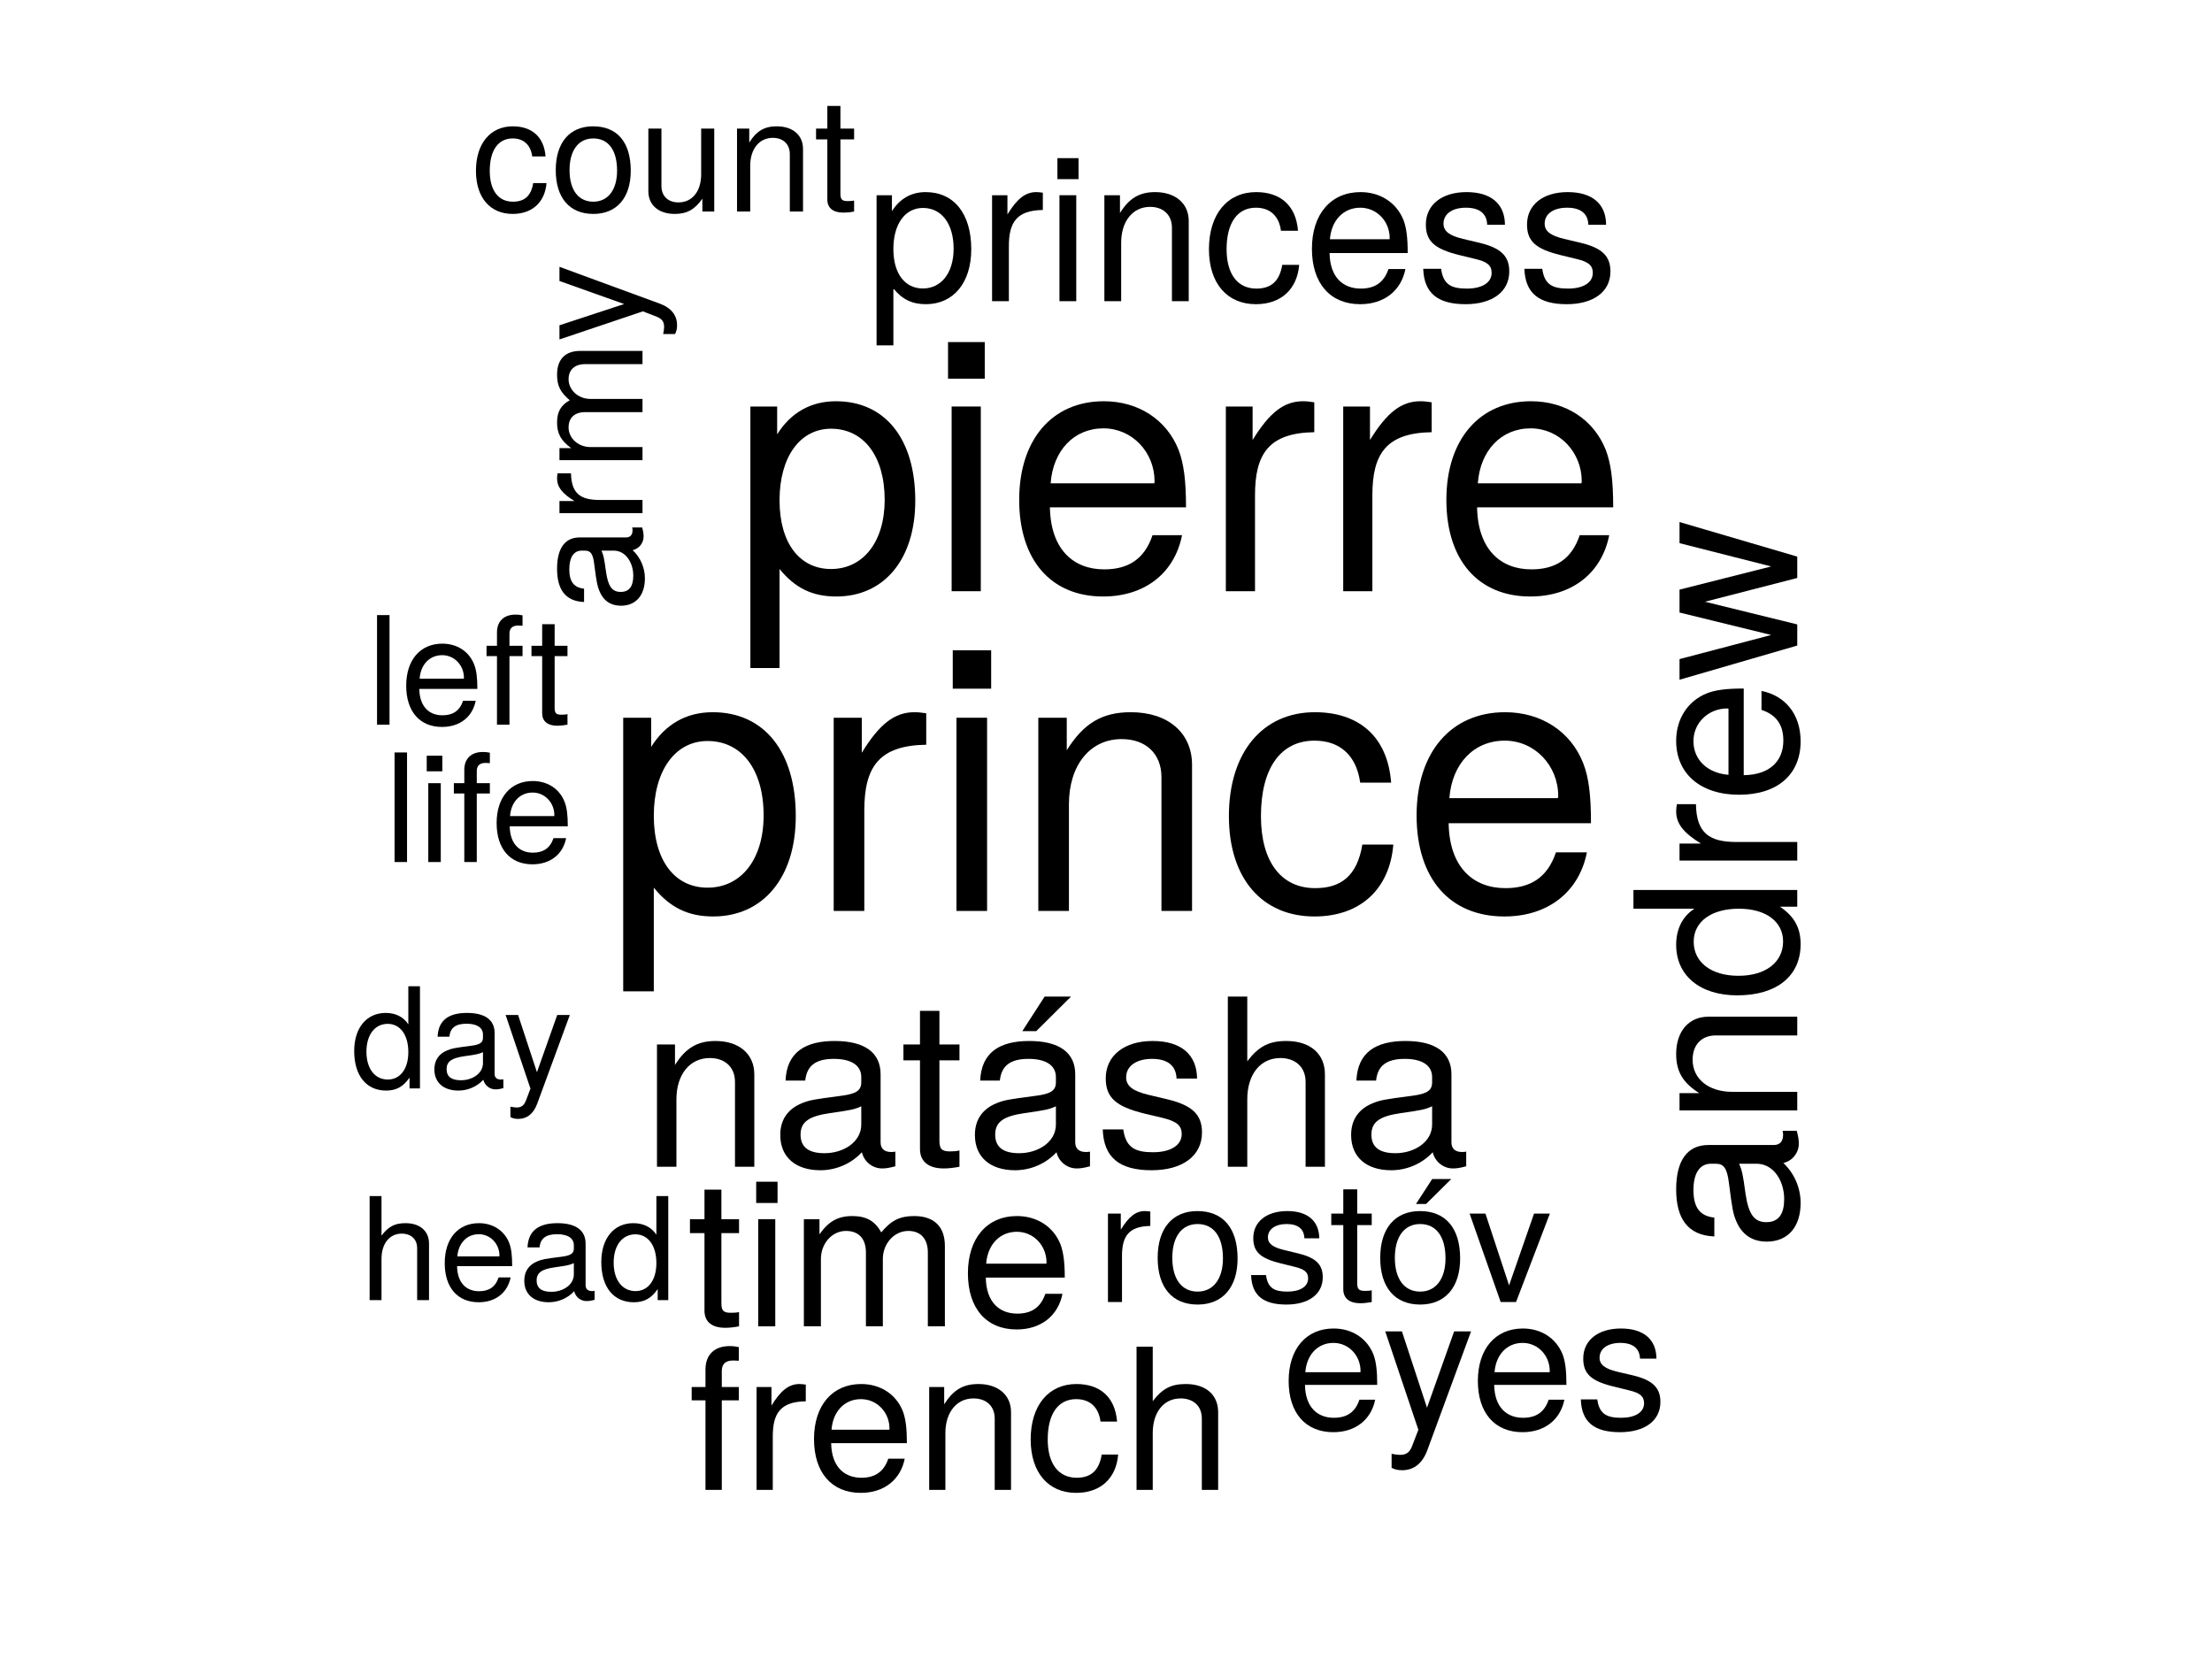 <?xml version="1.0" encoding="UTF-8"?>
<svg xmlns="http://www.w3.org/2000/svg" xmlns:xlink="http://www.w3.org/1999/xlink" width="288pt" height="216pt" viewBox="0 0 288 216" version="1.1">
<defs>
<g>
<symbol overflow="visible" id="glyph0-0">
<path style="stroke:none;" d=""/>
</symbol>
<symbol overflow="visible" id="glyph0-1">
<path style="stroke:none;" d="M 25.109 -12.344 C 25.109 -20.781 20.969 -25.875 14.297 -25.875 C 10.891 -25.875 8.156 -24.344 6.281 -21.359 L 6.281 -25.156 L 2.641 -25.156 L 2.641 10.469 L 6.625 10.469 L 6.625 -3.031 C 8.734 -0.438 11.094 0.719 14.359 0.719 C 20.828 0.719 25.109 -4.312 25.109 -12.344 Z M 20.922 -12.438 C 20.922 -6.719 18 -3.031 13.625 -3.031 C 9.406 -3.031 6.625 -6.484 6.625 -12.391 C 6.625 -18.281 9.406 -22.125 13.625 -22.125 C 18.047 -22.125 20.922 -18.438 20.922 -12.438 Z M 20.922 -12.438 "/>
</symbol>
<symbol overflow="visible" id="glyph0-2">
<path style="stroke:none;" d="M 15.406 -21.641 L 15.406 -25.734 C 14.734 -25.828 14.406 -25.875 13.875 -25.875 C 11.281 -25.875 9.312 -24.344 7.016 -20.594 L 7.016 -25.156 L 3.359 -25.156 L 3.359 0 L 7.344 0 L 7.344 -13.062 C 7.344 -18.719 9.219 -21.547 15.406 -21.641 Z M 15.406 -21.641 "/>
</symbol>
<symbol overflow="visible" id="glyph0-3">
<path style="stroke:none;" d="M 7.344 0 L 7.344 -25.156 L 3.359 -25.156 L 3.359 0 Z M 7.875 -28.938 L 7.875 -33.938 L 2.875 -33.938 L 2.875 -28.938 Z M 7.875 -28.938 "/>
</symbol>
<symbol overflow="visible" id="glyph0-4">
<path style="stroke:none;" d="M 23.375 0 L 23.375 -19.016 C 23.375 -23.188 20.25 -25.875 15.406 -25.875 C 11.656 -25.875 9.266 -24.438 7.062 -20.922 L 7.062 -25.156 L 3.359 -25.156 L 3.359 0 L 7.344 0 L 7.344 -13.875 C 7.344 -19.016 10.125 -22.375 14.203 -22.375 C 17.375 -22.375 19.391 -20.453 19.391 -17.422 L 19.391 0 Z M 23.375 0 "/>
</symbol>
<symbol overflow="visible" id="glyph0-5">
<path style="stroke:none;" d="M 22.891 -8.641 L 18.859 -8.641 C 18.188 -4.609 16.125 -2.969 12.719 -2.969 C 8.297 -2.969 5.656 -6.391 5.656 -12.344 C 5.656 -18.625 8.25 -22.172 12.625 -22.172 C 15.984 -22.172 18.094 -20.203 18.578 -16.703 L 22.609 -16.703 C 22.125 -22.844 18.281 -25.875 12.672 -25.875 C 5.906 -25.875 1.484 -20.688 1.484 -12.344 C 1.484 -4.219 5.812 0.719 12.625 0.719 C 18.625 0.719 22.422 -2.875 22.891 -8.641 Z M 22.891 -8.641 "/>
</symbol>
<symbol overflow="visible" id="glyph0-6">
<path style="stroke:none;" d="M 24.625 -11.422 C 24.625 -15.078 24.344 -17.375 23.609 -19.25 C 21.984 -23.375 18.141 -25.875 13.438 -25.875 C 6.438 -25.875 1.922 -20.688 1.922 -12.438 C 1.922 -4.172 6.281 0.719 13.344 0.719 C 19.109 0.719 23.094 -2.547 24.094 -7.625 L 20.062 -7.625 C 18.953 -4.312 16.703 -2.969 13.484 -2.969 C 9.312 -2.969 6.188 -5.656 6.094 -11.422 Z M 20.359 -14.969 C 20.359 -14.969 20.359 -14.781 20.297 -14.688 L 6.188 -14.688 C 6.531 -19.156 9.359 -22.172 13.391 -22.172 C 17.328 -22.172 20.359 -18.906 20.359 -14.969 Z M 20.359 -14.969 "/>
</symbol>
<symbol overflow="visible" id="glyph1-0">
<path style="stroke:none;" d=""/>
</symbol>
<symbol overflow="visible" id="glyph1-1">
<path style="stroke:none;" d="M 24 -11.797 C 24 -19.875 20.047 -24.734 13.672 -24.734 C 10.422 -24.734 7.797 -23.266 6.016 -20.422 L 6.016 -24.047 L 2.531 -24.047 L 2.531 10 L 6.328 10 L 6.328 -2.891 C 8.359 -0.406 10.594 0.688 13.719 0.688 C 19.922 0.688 24 -4.125 24 -11.797 Z M 20.016 -11.891 C 20.016 -6.422 17.203 -2.891 13.031 -2.891 C 9 -2.891 6.328 -6.188 6.328 -11.844 C 6.328 -17.484 9 -21.156 13.031 -21.156 C 17.25 -21.156 20.016 -17.625 20.016 -11.891 Z M 20.016 -11.891 "/>
</symbol>
<symbol overflow="visible" id="glyph1-2">
<path style="stroke:none;" d="M 7.016 0 L 7.016 -24.047 L 3.219 -24.047 L 3.219 0 Z M 7.531 -27.672 L 7.531 -32.438 L 2.75 -32.438 L 2.75 -27.672 Z M 7.531 -27.672 "/>
</symbol>
<symbol overflow="visible" id="glyph1-3">
<path style="stroke:none;" d="M 23.547 -10.922 C 23.547 -14.406 23.266 -16.609 22.578 -18.406 C 21.016 -22.344 17.344 -24.734 12.844 -24.734 C 6.156 -24.734 1.828 -19.781 1.828 -11.891 C 1.828 -4 6.016 0.688 12.75 0.688 C 18.266 0.688 22.078 -2.438 23.031 -7.297 L 19.188 -7.297 C 18.125 -4.125 15.969 -2.844 12.891 -2.844 C 8.906 -2.844 5.922 -5.422 5.828 -10.922 Z M 19.453 -14.312 C 19.453 -14.312 19.453 -14.141 19.406 -14.047 L 5.922 -14.047 C 6.234 -18.312 8.953 -21.203 12.797 -21.203 C 16.562 -21.203 19.453 -18.078 19.453 -14.312 Z M 19.453 -14.312 "/>
</symbol>
<symbol overflow="visible" id="glyph1-4">
<path style="stroke:none;" d="M 14.734 -20.703 L 14.734 -24.594 C 14.094 -24.688 13.766 -24.734 13.266 -24.734 C 10.781 -24.734 8.906 -23.266 6.703 -19.688 L 6.703 -24.047 L 3.219 -24.047 L 3.219 0 L 7.016 0 L 7.016 -12.484 C 7.016 -17.891 8.812 -20.609 14.734 -20.703 Z M 14.734 -20.703 "/>
</symbol>
<symbol overflow="visible" id="glyph2-0">
<path style="stroke:none;" d=""/>
</symbol>
<symbol overflow="visible" id="glyph2-1">
<path style="stroke:none;" d="M 14.797 0 L 14.797 -12.031 C 14.797 -14.672 12.828 -16.375 9.75 -16.375 C 7.391 -16.375 5.859 -15.469 4.469 -13.25 L 4.469 -15.922 L 2.125 -15.922 L 2.125 0 L 4.656 0 L 4.656 -8.781 C 4.656 -12.031 6.406 -14.156 9 -14.156 C 11 -14.156 12.281 -12.953 12.281 -11.031 L 12.281 0 Z M 14.797 0 "/>
</symbol>
<symbol overflow="visible" id="glyph2-2">
<path style="stroke:none;" d="M 16.266 -0.062 L 16.266 -1.969 C 15.984 -1.922 15.859 -1.922 15.719 -1.922 C 14.828 -1.922 14.344 -2.375 14.344 -3.156 L 14.344 -12.031 C 14.344 -14.859 12.281 -16.375 8.359 -16.375 C 4.5 -16.375 2.125 -14.891 1.969 -11.219 L 4.531 -11.219 C 4.734 -13.156 5.891 -14.047 8.266 -14.047 C 10.547 -14.047 11.828 -13.188 11.828 -11.672 L 11.828 -11 C 11.828 -9.938 11.188 -9.484 9.172 -9.234 C 5.594 -8.781 5.047 -8.656 4.078 -8.266 C 2.219 -7.5 1.281 -6.078 1.281 -4.141 C 1.281 -1.25 3.281 0.453 6.5 0.453 C 8.547 0.453 10.516 -0.391 11.906 -1.891 C 12.188 -0.672 13.281 0.219 14.531 0.219 C 15.047 0.219 15.438 0.156 16.266 -0.062 Z M 11.828 -5.5 C 11.828 -3.219 9.516 -1.766 7.047 -1.766 C 5.078 -1.766 3.922 -2.469 3.922 -4.188 C 3.922 -5.859 5.047 -6.594 7.75 -6.984 C 10.422 -7.359 10.969 -7.469 11.828 -7.875 Z M 11.828 -5.5 "/>
</symbol>
<symbol overflow="visible" id="glyph2-3">
<path style="stroke:none;" d="M 7.719 0 L 7.719 -2.125 C 7.391 -2.031 6.984 -2 6.5 -2 C 5.406 -2 5.109 -2.312 5.109 -3.438 L 5.109 -13.859 L 7.719 -13.859 L 7.719 -15.922 L 5.109 -15.922 L 5.109 -20.297 L 2.578 -20.297 L 2.578 -15.922 L 0.422 -15.922 L 0.422 -13.859 L 2.578 -13.859 L 2.578 -2.312 C 2.578 -0.703 3.672 0.219 5.656 0.219 C 6.266 0.219 6.875 0.156 7.719 0 Z M 7.719 0 "/>
</symbol>
<symbol overflow="visible" id="glyph2-4">
<path style="stroke:none;" d="M 16.266 -0.062 L 16.266 -1.969 C 15.984 -1.922 15.859 -1.922 15.719 -1.922 C 14.828 -1.922 14.344 -2.375 14.344 -3.156 L 14.344 -12.031 C 14.344 -14.859 12.281 -16.375 8.359 -16.375 C 4.5 -16.375 2.125 -14.891 1.969 -11.219 L 4.531 -11.219 C 4.734 -13.156 5.891 -14.047 8.266 -14.047 C 10.547 -14.047 11.828 -13.188 11.828 -11.672 L 11.828 -11 C 11.828 -9.938 11.188 -9.484 9.172 -9.234 C 5.594 -8.781 5.047 -8.656 4.078 -8.266 C 2.219 -7.5 1.281 -6.078 1.281 -4.141 C 1.281 -1.25 3.281 0.453 6.5 0.453 C 8.547 0.453 10.516 -0.391 11.906 -1.891 C 12.188 -0.672 13.281 0.219 14.531 0.219 C 15.047 0.219 15.438 0.156 16.266 -0.062 Z M 11.828 -5.5 C 11.828 -3.219 9.516 -1.766 7.047 -1.766 C 5.078 -1.766 3.922 -2.469 3.922 -4.188 C 3.922 -5.859 5.047 -6.594 7.75 -6.984 C 10.422 -7.359 10.969 -7.469 11.828 -7.875 Z M 13.797 -22.156 L 10.359 -22.156 L 7.453 -17.656 L 9.266 -17.656 Z M 13.797 -22.156 "/>
</symbol>
<symbol overflow="visible" id="glyph2-5">
<path style="stroke:none;" d="M 13.953 -4.469 C 13.953 -6.844 12.609 -8.016 9.453 -8.781 L 7.016 -9.359 C 4.953 -9.844 4.078 -10.516 4.078 -11.641 C 4.078 -13.094 5.375 -14.047 7.453 -14.047 C 9.484 -14.047 10.578 -13.156 10.641 -11.484 L 13.312 -11.484 C 13.281 -14.625 11.219 -16.375 7.531 -16.375 C 3.828 -16.375 1.422 -14.469 1.422 -11.516 C 1.422 -9.031 2.703 -7.844 6.469 -6.922 L 8.844 -6.359 C 10.609 -5.922 11.312 -5.406 11.312 -4.25 C 11.312 -2.766 9.812 -1.891 7.594 -1.891 C 5.312 -1.891 4.047 -2.438 3.703 -4.859 L 1.031 -4.859 C 1.156 -1.188 3.219 0.453 7.391 0.453 C 11.391 0.453 13.953 -1.391 13.953 -4.469 Z M 13.953 -4.469 "/>
</symbol>
<symbol overflow="visible" id="glyph2-6">
<path style="stroke:none;" d="M 14.766 0 L 14.766 -12.031 C 14.766 -14.703 12.859 -16.375 9.75 -16.375 C 7.5 -16.375 6.141 -15.688 4.656 -13.734 L 4.656 -22.156 L 2.125 -22.156 L 2.125 0 L 4.656 0 L 4.656 -8.781 C 4.656 -12.031 6.359 -14.156 8.969 -14.156 C 10.766 -14.156 12.25 -13.125 12.25 -11.031 L 12.25 0 Z M 14.766 0 "/>
</symbol>
<symbol overflow="visible" id="glyph3-0">
<path style="stroke:none;" d=""/>
</symbol>
<symbol overflow="visible" id="glyph3-1">
<path style="stroke:none;" d="M -0.062 -15.656 L -1.906 -15.656 C -1.844 -15.391 -1.844 -15.266 -1.844 -15.125 C -1.844 -14.281 -2.281 -13.812 -3.047 -13.812 L -11.578 -13.812 C -14.297 -13.812 -15.766 -11.812 -15.766 -8.047 C -15.766 -4.328 -14.328 -2.047 -10.797 -1.906 L -10.797 -4.359 C -12.672 -4.562 -13.516 -5.672 -13.516 -7.953 C -13.516 -10.156 -12.688 -11.375 -11.234 -11.375 L -10.594 -11.375 C -9.562 -11.375 -9.125 -10.766 -8.891 -8.828 C -8.453 -5.375 -8.344 -4.859 -7.953 -3.922 C -7.219 -2.141 -5.844 -1.234 -3.984 -1.234 C -1.203 -1.234 0.438 -3.156 0.438 -6.266 C 0.438 -8.219 -0.375 -10.125 -1.812 -11.469 C -0.641 -11.734 0.203 -12.781 0.203 -13.984 C 0.203 -14.484 0.141 -14.859 -0.062 -15.656 Z M -5.297 -11.375 C -3.094 -11.375 -1.703 -9.156 -1.703 -6.781 C -1.703 -4.891 -2.375 -3.766 -4.031 -3.766 C -5.641 -3.766 -6.344 -4.859 -6.734 -7.453 C -7.078 -10.031 -7.203 -10.562 -7.578 -11.375 Z M -5.297 -11.375 "/>
</symbol>
<symbol overflow="visible" id="glyph3-2">
<path style="stroke:none;" d="M 0 -14.25 L -11.578 -14.25 C -14.125 -14.25 -15.766 -12.344 -15.766 -9.391 C -15.766 -7.109 -14.891 -5.641 -12.75 -4.297 L -15.328 -4.297 L -15.328 -2.047 L 0 -2.047 L 0 -4.469 L -8.453 -4.469 C -11.578 -4.469 -13.625 -6.172 -13.625 -8.656 C -13.625 -10.594 -12.453 -11.812 -10.625 -11.812 L 0 -11.812 Z M 0 -14.25 "/>
</symbol>
<symbol overflow="visible" id="glyph3-3">
<path style="stroke:none;" d="M 0 -14.484 L -21.328 -14.484 L -21.328 -12.047 L -13.391 -12.047 C -14.953 -11.031 -15.766 -9.391 -15.766 -7.344 C -15.766 -3.359 -12.688 -0.766 -7.812 -0.766 C -2.625 -0.766 0.438 -3.312 0.438 -7.422 C 0.438 -9.531 -0.344 -11 -2.25 -12.312 L 0 -12.312 Z M -7.609 -12.047 C -4.062 -12.047 -1.844 -10.359 -1.844 -7.781 C -1.844 -5.094 -4.094 -3.312 -7.656 -3.312 C -11.234 -3.312 -13.484 -5.094 -13.484 -7.75 C -13.484 -10.391 -11.141 -12.047 -7.609 -12.047 Z M -7.609 -12.047 "/>
</symbol>
<symbol overflow="visible" id="glyph3-4">
<path style="stroke:none;" d="M -13.188 -9.391 L -15.672 -9.391 C -15.734 -8.984 -15.766 -8.781 -15.766 -8.453 C -15.766 -6.875 -14.828 -5.672 -12.547 -4.266 L -15.328 -4.266 L -15.328 -2.047 L 0 -2.047 L 0 -4.469 L -7.953 -4.469 C -11.406 -4.469 -13.141 -5.609 -13.188 -9.391 Z M -13.188 -9.391 "/>
</symbol>
<symbol overflow="visible" id="glyph3-5">
<path style="stroke:none;" d="M -6.969 -15 C -9.188 -15 -10.594 -14.828 -11.734 -14.391 C -14.25 -13.391 -15.766 -11.062 -15.766 -8.188 C -15.766 -3.922 -12.609 -1.172 -7.578 -1.172 C -2.547 -1.172 0.438 -3.828 0.438 -8.125 C 0.438 -11.641 -1.547 -14.062 -4.656 -14.688 L -4.656 -12.219 C -2.625 -11.547 -1.812 -10.172 -1.812 -8.219 C -1.812 -5.672 -3.453 -3.766 -6.969 -3.719 Z M -9.125 -12.406 C -9.125 -12.406 -9.016 -12.406 -8.953 -12.375 L -8.953 -3.766 C -11.672 -3.984 -13.516 -5.703 -13.516 -8.156 C -13.516 -10.562 -11.531 -12.406 -9.125 -12.406 Z M -9.125 -12.406 "/>
</symbol>
<symbol overflow="visible" id="glyph3-6">
<path style="stroke:none;" d="M -15.328 -20.703 L -15.328 -17.953 L -3.391 -14.922 L -15.328 -11.906 L -15.328 -8.922 L -3.391 -6 L -15.328 -2.859 L -15.328 -0.172 L 0 -4.625 L 0 -7.375 L -12.016 -10.328 L 0 -13.422 L 0 -16.203 Z M -15.328 -20.703 "/>
</symbol>
<symbol overflow="visible" id="glyph4-0">
<path style="stroke:none;" d=""/>
</symbol>
<symbol overflow="visible" id="glyph4-1">
<path style="stroke:none;" d="M 6.766 0 L 6.766 -1.859 C 6.469 -1.781 6.125 -1.766 5.703 -1.766 C 4.734 -1.766 4.469 -2.031 4.469 -3.016 L 4.469 -12.141 L 6.766 -12.141 L 6.766 -13.953 L 4.469 -13.953 L 4.469 -17.797 L 2.266 -17.797 L 2.266 -13.953 L 0.375 -13.953 L 0.375 -12.141 L 2.266 -12.141 L 2.266 -2.031 C 2.266 -0.609 3.219 0.188 4.953 0.188 C 5.484 0.188 6.016 0.141 6.766 0 Z M 6.766 0 "/>
</symbol>
<symbol overflow="visible" id="glyph4-2">
<path style="stroke:none;" d="M 4.078 0 L 4.078 -13.953 L 1.859 -13.953 L 1.859 0 Z M 4.375 -16.062 L 4.375 -18.828 L 1.594 -18.828 L 1.594 -16.062 Z M 4.375 -16.062 "/>
</symbol>
<symbol overflow="visible" id="glyph4-3">
<path style="stroke:none;" d="M 20.25 0 L 20.25 -10.469 C 20.25 -12.969 18.859 -14.359 16.25 -14.359 C 14.391 -14.359 13.266 -13.797 11.969 -12.234 C 11.141 -13.719 10.016 -14.359 8.203 -14.359 C 6.344 -14.359 5.109 -13.672 3.922 -11.984 L 3.922 -13.953 L 1.891 -13.953 L 1.891 0 L 4.109 0 L 4.109 -8.766 C 4.109 -10.797 5.562 -12.422 7.375 -12.422 C 9.031 -12.422 9.969 -11.406 9.969 -9.625 L 9.969 0 L 12.172 0 L 12.172 -8.766 C 12.172 -10.797 13.672 -12.422 15.484 -12.422 C 17.109 -12.422 18.031 -11.375 18.031 -9.625 L 18.031 0 Z M 20.25 0 "/>
</symbol>
<symbol overflow="visible" id="glyph4-4">
<path style="stroke:none;" d="M 13.672 -6.344 C 13.672 -8.359 13.5 -9.641 13.109 -10.688 C 12.203 -12.969 10.062 -14.359 7.453 -14.359 C 3.562 -14.359 1.062 -11.484 1.062 -6.906 C 1.062 -2.312 3.484 0.406 7.406 0.406 C 10.609 0.406 12.812 -1.406 13.375 -4.234 L 11.141 -4.234 C 10.516 -2.391 9.266 -1.656 7.484 -1.656 C 5.172 -1.656 3.438 -3.141 3.391 -6.344 Z M 11.297 -8.312 C 11.297 -8.312 11.297 -8.203 11.266 -8.156 L 3.438 -8.156 C 3.625 -10.625 5.188 -12.312 7.438 -12.312 C 9.625 -12.312 11.297 -10.5 11.297 -8.312 Z M 11.297 -8.312 "/>
</symbol>
<symbol overflow="visible" id="glyph5-0">
<path style="stroke:none;" d=""/>
</symbol>
<symbol overflow="visible" id="glyph5-1">
<path style="stroke:none;" d="M 13.781 -6.766 C 13.781 -11.406 11.516 -14.203 7.844 -14.203 C 5.984 -14.203 4.484 -13.359 3.453 -11.719 L 3.453 -13.797 L 1.453 -13.797 L 1.453 5.75 L 3.641 5.75 L 3.641 -1.656 C 4.797 -0.234 6.078 0.391 7.875 0.391 C 11.438 0.391 13.781 -2.375 13.781 -6.766 Z M 11.484 -6.828 C 11.484 -3.688 9.875 -1.656 7.484 -1.656 C 5.156 -1.656 3.641 -3.562 3.641 -6.797 C 3.641 -10.031 5.156 -12.141 7.484 -12.141 C 9.906 -12.141 11.484 -10.109 11.484 -6.828 Z M 11.484 -6.828 "/>
</symbol>
<symbol overflow="visible" id="glyph5-2">
<path style="stroke:none;" d="M 8.453 -11.875 L 8.453 -14.125 C 8.094 -14.172 7.906 -14.203 7.609 -14.203 C 6.188 -14.203 5.109 -13.359 3.844 -11.297 L 3.844 -13.797 L 1.844 -13.797 L 1.844 0 L 4.031 0 L 4.031 -7.172 C 4.031 -10.281 5.062 -11.828 8.453 -11.875 Z M 8.453 -11.875 "/>
</symbol>
<symbol overflow="visible" id="glyph5-3">
<path style="stroke:none;" d="M 4.031 0 L 4.031 -13.797 L 1.844 -13.797 L 1.844 0 Z M 4.328 -15.891 L 4.328 -18.625 L 1.578 -18.625 L 1.578 -15.891 Z M 4.328 -15.891 "/>
</symbol>
<symbol overflow="visible" id="glyph5-4">
<path style="stroke:none;" d="M 12.828 0 L 12.828 -10.438 C 12.828 -12.719 11.109 -14.203 8.453 -14.203 C 6.406 -14.203 5.078 -13.406 3.875 -11.484 L 3.875 -13.797 L 1.844 -13.797 L 1.844 0 L 4.031 0 L 4.031 -7.609 C 4.031 -10.438 5.562 -12.281 7.797 -12.281 C 9.531 -12.281 10.641 -11.219 10.641 -9.562 L 10.641 0 Z M 12.828 0 "/>
</symbol>
<symbol overflow="visible" id="glyph5-5">
<path style="stroke:none;" d="M 12.562 -4.734 L 10.359 -4.734 C 9.984 -2.531 8.844 -1.641 6.984 -1.641 C 4.562 -1.641 3.109 -3.5 3.109 -6.766 C 3.109 -10.219 4.531 -12.172 6.922 -12.172 C 8.766 -12.172 9.938 -11.094 10.188 -9.172 L 12.406 -9.172 C 12.141 -12.547 10.031 -14.203 6.953 -14.203 C 3.234 -14.203 0.812 -11.359 0.812 -6.766 C 0.812 -2.312 3.188 0.391 6.922 0.391 C 10.219 0.391 12.297 -1.578 12.562 -4.734 Z M 12.562 -4.734 "/>
</symbol>
<symbol overflow="visible" id="glyph5-6">
<path style="stroke:none;" d="M 13.516 -6.266 C 13.516 -8.266 13.359 -9.531 12.969 -10.562 C 12.062 -12.828 9.953 -14.203 7.375 -14.203 C 3.531 -14.203 1.047 -11.359 1.047 -6.828 C 1.047 -2.297 3.453 0.391 7.328 0.391 C 10.484 0.391 12.672 -1.391 13.219 -4.188 L 11.016 -4.188 C 10.406 -2.375 9.172 -1.641 7.406 -1.641 C 5.109 -1.641 3.391 -3.109 3.344 -6.266 Z M 11.172 -8.219 C 11.172 -8.219 11.172 -8.109 11.141 -8.062 L 3.391 -8.062 C 3.578 -10.516 5.141 -12.172 7.344 -12.172 C 9.516 -12.172 11.172 -10.375 11.172 -8.219 Z M 11.172 -8.219 "/>
</symbol>
<symbol overflow="visible" id="glyph5-7">
<path style="stroke:none;" d="M 12.094 -3.875 C 12.094 -5.922 10.938 -6.953 8.188 -7.609 L 6.078 -8.109 C 4.297 -8.531 3.531 -9.109 3.531 -10.094 C 3.531 -11.359 4.656 -12.172 6.453 -12.172 C 8.219 -12.172 9.172 -11.406 9.219 -9.953 L 11.531 -9.953 C 11.516 -12.672 9.719 -14.203 6.531 -14.203 C 3.312 -14.203 1.234 -12.547 1.234 -9.984 C 1.234 -7.828 2.344 -6.797 5.609 -6 L 7.672 -5.5 C 9.188 -5.141 9.797 -4.688 9.797 -3.688 C 9.797 -2.391 8.516 -1.641 6.594 -1.641 C 4.609 -1.641 3.5 -2.109 3.219 -4.219 L 0.891 -4.219 C 1 -1.031 2.797 0.391 6.406 0.391 C 9.875 0.391 12.094 -1.219 12.094 -3.875 Z M 12.094 -3.875 "/>
</symbol>
<symbol overflow="visible" id="glyph6-0">
<path style="stroke:none;" d=""/>
</symbol>
<symbol overflow="visible" id="glyph6-1">
<path style="stroke:none;" d="M 6.594 -11.656 L 6.594 -13.391 L 4.375 -13.391 L 4.375 -15.484 C 4.375 -16.391 4.875 -16.844 5.859 -16.844 C 6.031 -16.844 6.109 -16.844 6.594 -16.812 L 6.594 -18.578 C 6.109 -18.688 5.828 -18.719 5.391 -18.719 C 3.422 -18.719 2.25 -17.594 2.25 -15.672 L 2.25 -13.391 L 0.453 -13.391 L 0.453 -11.656 L 2.25 -11.656 L 2.25 0 L 4.375 0 L 4.375 -11.656 Z M 6.594 -11.656 "/>
</symbol>
<symbol overflow="visible" id="glyph6-2">
<path style="stroke:none;" d="M 8.203 -11.531 L 8.203 -13.703 C 7.844 -13.75 7.672 -13.781 7.391 -13.781 C 6 -13.781 4.953 -12.953 3.734 -10.969 L 3.734 -13.391 L 1.797 -13.391 L 1.797 0 L 3.906 0 L 3.906 -6.953 C 3.906 -9.969 4.906 -11.484 8.203 -11.531 Z M 8.203 -11.531 "/>
</symbol>
<symbol overflow="visible" id="glyph6-3">
<path style="stroke:none;" d="M 13.109 -6.078 C 13.109 -8.031 12.953 -9.25 12.578 -10.25 C 11.703 -12.453 9.656 -13.781 7.156 -13.781 C 3.422 -13.781 1.016 -11.016 1.016 -6.625 C 1.016 -2.219 3.344 0.391 7.109 0.391 C 10.172 0.391 12.297 -1.359 12.828 -4.062 L 10.688 -4.062 C 10.094 -2.297 8.891 -1.578 7.188 -1.578 C 4.953 -1.578 3.297 -3.016 3.25 -6.078 Z M 10.844 -7.969 C 10.844 -7.969 10.844 -7.875 10.812 -7.828 L 3.297 -7.828 C 3.469 -10.203 4.984 -11.812 7.125 -11.812 C 9.234 -11.812 10.844 -10.078 10.844 -7.969 Z M 10.844 -7.969 "/>
</symbol>
<symbol overflow="visible" id="glyph6-4">
<path style="stroke:none;" d="M 12.453 0 L 12.453 -10.125 C 12.453 -12.344 10.781 -13.781 8.203 -13.781 C 6.219 -13.781 4.938 -13.016 3.75 -11.141 L 3.75 -13.391 L 1.797 -13.391 L 1.797 0 L 3.906 0 L 3.906 -7.391 C 3.906 -10.125 5.391 -11.906 7.562 -11.906 C 9.25 -11.906 10.328 -10.891 10.328 -9.281 L 10.328 0 Z M 12.453 0 "/>
</symbol>
<symbol overflow="visible" id="glyph6-5">
<path style="stroke:none;" d="M 12.188 -4.594 L 10.047 -4.594 C 9.688 -2.453 8.594 -1.578 6.781 -1.578 C 4.422 -1.578 3.016 -3.406 3.016 -6.562 C 3.016 -9.922 4.391 -11.812 6.719 -11.812 C 8.516 -11.812 9.641 -10.766 9.891 -8.891 L 12.047 -8.891 C 11.781 -12.172 9.734 -13.781 6.75 -13.781 C 3.141 -13.781 0.797 -11.016 0.797 -6.562 C 0.797 -2.25 3.094 0.391 6.719 0.391 C 9.922 0.391 11.938 -1.531 12.188 -4.594 Z M 12.188 -4.594 "/>
</symbol>
<symbol overflow="visible" id="glyph6-6">
<path style="stroke:none;" d="M 12.422 0 L 12.422 -10.125 C 12.422 -12.375 10.812 -13.781 8.203 -13.781 C 6.312 -13.781 5.156 -13.188 3.906 -11.547 L 3.906 -18.641 L 1.797 -18.641 L 1.797 0 L 3.906 0 L 3.906 -7.391 C 3.906 -10.125 5.344 -11.906 7.547 -11.906 C 9.047 -11.906 10.297 -11.047 10.297 -9.281 L 10.297 0 Z M 12.422 0 "/>
</symbol>
<symbol overflow="visible" id="glyph7-0">
<path style="stroke:none;" d=""/>
</symbol>
<symbol overflow="visible" id="glyph7-1">
<path style="stroke:none;" d="M 12.5 -5.797 C 12.5 -7.656 12.359 -8.828 12 -9.781 C 11.156 -11.875 9.219 -13.141 6.828 -13.141 C 3.266 -13.141 0.969 -10.5 0.969 -6.312 C 0.969 -2.125 3.188 0.359 6.781 0.359 C 9.703 0.359 11.719 -1.297 12.234 -3.875 L 10.188 -3.875 C 9.625 -2.188 8.484 -1.516 6.844 -1.516 C 4.734 -1.516 3.141 -2.875 3.094 -5.797 Z M 10.328 -7.609 C 10.328 -7.609 10.328 -7.5 10.312 -7.453 L 3.141 -7.453 C 3.312 -9.719 4.75 -11.266 6.797 -11.266 C 8.797 -11.266 10.328 -9.609 10.328 -7.609 Z M 10.328 -7.609 "/>
</symbol>
<symbol overflow="visible" id="glyph7-2">
<path style="stroke:none;" d="M 11.656 -12.766 L 9.453 -12.766 L 5.922 -2.828 L 2.656 -12.766 L 0.484 -12.766 L 4.797 0.047 L 4.016 2.078 C 3.688 2.969 3.266 3.312 2.391 3.312 C 2.094 3.312 1.75 3.266 1.312 3.172 L 1.312 5 C 1.734 5.219 2.141 5.312 2.688 5.312 C 4.125 5.312 5.297 4.516 5.969 2.688 Z M 11.656 -12.766 "/>
</symbol>
<symbol overflow="visible" id="glyph7-3">
<path style="stroke:none;" d="M 11.188 -3.578 C 11.188 -5.484 10.109 -6.438 7.578 -7.047 L 5.625 -7.5 C 3.969 -7.891 3.266 -8.438 3.266 -9.328 C 3.266 -10.5 4.312 -11.266 5.969 -11.266 C 7.609 -11.266 8.484 -10.547 8.531 -9.219 L 10.672 -9.219 C 10.656 -11.719 9 -13.141 6.047 -13.141 C 3.078 -13.141 1.141 -11.609 1.141 -9.234 C 1.141 -7.234 2.172 -6.281 5.188 -5.562 L 7.094 -5.094 C 8.5 -4.75 9.062 -4.344 9.062 -3.406 C 9.062 -2.219 7.875 -1.516 6.094 -1.516 C 4.266 -1.516 3.234 -1.953 2.969 -3.906 L 0.828 -3.906 C 0.922 -0.953 2.578 0.359 5.922 0.359 C 9.141 0.359 11.188 -1.125 11.188 -3.578 Z M 11.188 -3.578 "/>
</symbol>
<symbol overflow="visible" id="glyph8-0">
<path style="stroke:none;" d=""/>
</symbol>
<symbol overflow="visible" id="glyph8-1">
<path style="stroke:none;" d="M 7.047 -9.906 L 7.047 -11.781 C 6.75 -11.812 6.594 -11.844 6.344 -11.844 C 5.156 -11.844 4.266 -11.141 3.203 -9.422 L 3.203 -11.516 L 1.531 -11.516 L 1.531 0 L 3.359 0 L 3.359 -5.969 C 3.359 -8.562 4.219 -9.859 7.047 -9.906 Z M 7.047 -9.906 "/>
</symbol>
<symbol overflow="visible" id="glyph8-2">
<path style="stroke:none;" d="M 11.203 -5.672 C 11.203 -9.641 9.297 -11.844 5.969 -11.844 C 2.75 -11.844 0.797 -9.625 0.797 -5.75 C 0.797 -1.891 2.719 0.328 6 0.328 C 9.234 0.328 11.203 -1.891 11.203 -5.672 Z M 9.297 -5.688 C 9.297 -2.984 8.016 -1.359 6 -1.359 C 3.953 -1.359 2.703 -2.969 2.703 -5.75 C 2.703 -8.531 3.953 -10.156 6 -10.156 C 8.062 -10.156 9.297 -8.547 9.297 -5.688 Z M 9.297 -5.688 "/>
</symbol>
<symbol overflow="visible" id="glyph8-3">
<path style="stroke:none;" d="M 10.078 -3.234 C 10.078 -4.938 9.109 -5.797 6.828 -6.344 L 5.078 -6.766 C 3.578 -7.125 2.938 -7.594 2.938 -8.422 C 2.938 -9.469 3.891 -10.156 5.375 -10.156 C 6.859 -10.156 7.641 -9.516 7.688 -8.297 L 9.625 -8.297 C 9.594 -10.562 8.109 -11.844 5.453 -11.844 C 2.766 -11.844 1.031 -10.453 1.031 -8.328 C 1.031 -6.531 1.953 -5.672 4.672 -5.016 L 6.391 -4.594 C 7.672 -4.281 8.172 -3.906 8.172 -3.078 C 8.172 -2 7.094 -1.359 5.5 -1.359 C 3.844 -1.359 2.922 -1.75 2.688 -3.516 L 0.75 -3.516 C 0.828 -0.859 2.328 0.328 5.344 0.328 C 8.234 0.328 10.078 -1.016 10.078 -3.234 Z M 10.078 -3.234 "/>
</symbol>
<symbol overflow="visible" id="glyph8-4">
<path style="stroke:none;" d="M 5.578 0 L 5.578 -1.531 C 5.344 -1.469 5.047 -1.453 4.703 -1.453 C 3.906 -1.453 3.688 -1.672 3.688 -2.484 L 3.688 -10.016 L 5.578 -10.016 L 5.578 -11.516 L 3.688 -11.516 L 3.688 -14.672 L 1.875 -14.672 L 1.875 -11.516 L 0.312 -11.516 L 0.312 -10.016 L 1.875 -10.016 L 1.875 -1.672 C 1.875 -0.5 2.656 0.156 4.094 0.156 C 4.531 0.156 4.969 0.109 5.578 0 Z M 5.578 0 "/>
</symbol>
<symbol overflow="visible" id="glyph8-5">
<path style="stroke:none;" d="M 11.203 -5.672 C 11.203 -9.641 9.297 -11.844 5.969 -11.844 C 2.75 -11.844 0.797 -9.625 0.797 -5.75 C 0.797 -1.891 2.719 0.328 6 0.328 C 9.234 0.328 11.203 -1.891 11.203 -5.672 Z M 9.297 -5.688 C 9.297 -2.984 8.016 -1.359 6 -1.359 C 3.953 -1.359 2.703 -2.969 2.703 -5.75 C 2.703 -8.531 3.953 -10.156 6 -10.156 C 8.062 -10.156 9.297 -8.547 9.297 -5.688 Z M 10.047 -16.016 L 7.562 -16.016 L 5.453 -12.766 L 6.766 -12.766 Z M 10.047 -16.016 "/>
</symbol>
<symbol overflow="visible" id="glyph8-6">
<path style="stroke:none;" d="M 10.672 -11.516 L 8.609 -11.516 L 5.359 -2.172 L 2.281 -11.516 L 0.219 -11.516 L 4.266 0 L 6.266 0 Z M 10.672 -11.516 "/>
</symbol>
<symbol overflow="visible" id="glyph9-0">
<path style="stroke:none;" d=""/>
</symbol>
<symbol overflow="visible" id="glyph9-1">
<path style="stroke:none;" d="M -0.047 -11.047 L -1.344 -11.047 C -1.297 -10.859 -1.297 -10.781 -1.297 -10.672 C -1.297 -10.078 -1.609 -9.75 -2.141 -9.75 L -8.172 -9.75 C -10.094 -9.75 -11.125 -8.344 -11.125 -5.672 C -11.125 -3.062 -10.109 -1.438 -7.609 -1.344 L -7.609 -3.078 C -8.938 -3.219 -9.531 -4 -9.531 -5.609 C -9.531 -7.156 -8.953 -8.031 -7.922 -8.031 L -7.469 -8.031 C -6.75 -8.031 -6.438 -7.594 -6.281 -6.234 C -5.969 -3.797 -5.875 -3.422 -5.609 -2.766 C -5.094 -1.5 -4.125 -0.859 -2.812 -0.859 C -0.844 -0.859 0.312 -2.234 0.312 -4.422 C 0.312 -5.797 -0.266 -7.141 -1.281 -8.094 C -0.453 -8.281 0.141 -9.016 0.141 -9.859 C 0.141 -10.219 0.109 -10.484 -0.047 -11.047 Z M -3.734 -8.031 C -2.188 -8.031 -1.203 -6.453 -1.203 -4.781 C -1.203 -3.453 -1.672 -2.656 -2.844 -2.656 C -3.984 -2.656 -4.484 -3.422 -4.75 -5.266 C -5 -7.078 -5.078 -7.453 -5.344 -8.031 Z M -3.734 -8.031 "/>
</symbol>
<symbol overflow="visible" id="glyph9-2">
<path style="stroke:none;" d="M -9.312 -6.625 L -11.062 -6.625 C -11.109 -6.344 -11.125 -6.188 -11.125 -5.969 C -11.125 -4.844 -10.469 -4 -8.859 -3.016 L -10.812 -3.016 L -10.812 -1.438 L 0 -1.438 L 0 -3.156 L -5.609 -3.156 C -8.047 -3.156 -9.266 -3.969 -9.312 -6.625 Z M -9.312 -6.625 "/>
</symbol>
<symbol overflow="visible" id="glyph9-3">
<path style="stroke:none;" d="M 0 -15.688 L -8.109 -15.688 C -10.047 -15.688 -11.125 -14.609 -11.125 -12.594 C -11.125 -11.141 -10.688 -10.281 -9.469 -9.266 C -10.625 -8.625 -11.125 -7.766 -11.125 -6.359 C -11.125 -4.906 -10.594 -3.969 -9.281 -3.031 L -10.812 -3.031 L -10.812 -1.469 L 0 -1.469 L 0 -3.172 L -6.797 -3.172 C -8.359 -3.172 -9.625 -4.312 -9.625 -5.719 C -9.625 -7 -8.828 -7.719 -7.453 -7.719 L 0 -7.719 L 0 -9.438 L -6.797 -9.438 C -8.359 -9.438 -9.625 -10.594 -9.625 -12 C -9.625 -13.25 -8.812 -13.969 -7.453 -13.969 L 0 -13.969 Z M 0 -15.688 "/>
</symbol>
<symbol overflow="visible" id="glyph9-4">
<path style="stroke:none;" d="M -10.812 -9.859 L -10.812 -8.016 L -2.391 -5.016 L -10.812 -2.25 L -10.812 -0.406 L 0.047 -4.062 L 1.75 -3.406 C 2.516 -3.109 2.812 -2.766 2.812 -2.016 C 2.812 -1.781 2.766 -1.484 2.688 -1.109 L 4.234 -1.109 C 4.422 -1.469 4.5 -1.812 4.5 -2.266 C 4.5 -3.484 3.812 -4.484 2.266 -5.062 Z M -10.812 -9.859 "/>
</symbol>
<symbol overflow="visible" id="glyph10-0">
<path style="stroke:none;" d=""/>
</symbol>
<symbol overflow="visible" id="glyph10-1">
<path style="stroke:none;" d="M 9.828 -3.703 L 8.094 -3.703 C 7.812 -1.984 6.922 -1.281 5.453 -1.281 C 3.562 -1.281 2.438 -2.734 2.438 -5.297 C 2.438 -7.984 3.547 -9.516 5.422 -9.516 C 6.859 -9.516 7.766 -8.672 7.969 -7.172 L 9.703 -7.172 C 9.5 -9.797 7.844 -11.094 5.438 -11.094 C 2.531 -11.094 0.641 -8.875 0.641 -5.297 C 0.641 -1.812 2.484 0.312 5.422 0.312 C 7.984 0.312 9.625 -1.234 9.828 -3.703 Z M 9.828 -3.703 "/>
</symbol>
<symbol overflow="visible" id="glyph10-2">
<path style="stroke:none;" d="M 10.5 -5.312 C 10.5 -9.047 8.719 -11.094 5.594 -11.094 C 2.578 -11.094 0.734 -9.016 0.734 -5.391 C 0.734 -1.766 2.547 0.312 5.625 0.312 C 8.656 0.312 10.5 -1.766 10.5 -5.312 Z M 8.719 -5.328 C 8.719 -2.797 7.516 -1.281 5.625 -1.281 C 3.703 -1.281 2.531 -2.781 2.531 -5.391 C 2.531 -7.984 3.703 -9.516 5.625 -9.516 C 7.562 -9.516 8.719 -8.016 8.719 -5.328 Z M 8.719 -5.328 "/>
</symbol>
<symbol overflow="visible" id="glyph10-3">
<path style="stroke:none;" d="M 9.922 0 L 9.922 -10.797 L 8.219 -10.797 L 8.219 -4.844 C 8.219 -2.641 7.062 -1.188 5.266 -1.188 C 3.906 -1.188 3.047 -2.016 3.047 -3.312 L 3.047 -10.797 L 1.344 -10.797 L 1.344 -2.641 C 1.344 -0.844 2.672 0.312 4.781 0.312 C 6.359 0.312 7.375 -0.25 8.375 -1.672 L 8.375 0 Z M 9.922 0 "/>
</symbol>
<symbol overflow="visible" id="glyph10-4">
<path style="stroke:none;" d="M 10.031 0 L 10.031 -8.156 C 10.031 -9.953 8.688 -11.094 6.609 -11.094 C 5 -11.094 3.969 -10.484 3.031 -8.984 L 3.031 -10.797 L 1.438 -10.797 L 1.438 0 L 3.156 0 L 3.156 -5.953 C 3.156 -8.156 4.344 -9.594 6.094 -9.594 C 7.453 -9.594 8.312 -8.766 8.312 -7.469 L 8.312 0 Z M 10.031 0 "/>
</symbol>
<symbol overflow="visible" id="glyph10-5">
<path style="stroke:none;" d="M 5.234 0 L 5.234 -1.438 C 5 -1.375 4.734 -1.359 4.406 -1.359 C 3.672 -1.359 3.453 -1.562 3.453 -2.328 L 3.453 -9.391 L 5.234 -9.391 L 5.234 -10.797 L 3.453 -10.797 L 3.453 -13.75 L 1.75 -13.75 L 1.75 -10.797 L 0.281 -10.797 L 0.281 -9.391 L 1.75 -9.391 L 1.75 -1.562 C 1.75 -0.469 2.484 0.141 3.828 0.141 C 4.25 0.141 4.656 0.109 5.234 0 Z M 5.234 0 "/>
</symbol>
<symbol overflow="visible" id="glyph11-0">
<path style="stroke:none;" d=""/>
</symbol>
<symbol overflow="visible" id="glyph11-1">
<path style="stroke:none;" d="M 2.953 0 L 2.953 -14.266 L 1.328 -14.266 L 1.328 0 Z M 2.953 0 "/>
</symbol>
<symbol overflow="visible" id="glyph11-2">
<path style="stroke:none;" d="M 10.047 -4.656 C 10.047 -6.141 9.922 -7.094 9.625 -7.844 C 8.969 -9.531 7.406 -10.547 5.484 -10.547 C 2.625 -10.547 0.781 -8.438 0.781 -5.078 C 0.781 -1.703 2.562 0.297 5.438 0.297 C 7.797 0.297 9.422 -1.031 9.828 -3.109 L 8.188 -3.109 C 7.734 -1.766 6.812 -1.219 5.5 -1.219 C 3.797 -1.219 2.531 -2.312 2.484 -4.656 Z M 8.297 -6.109 C 8.297 -6.109 8.297 -6.031 8.281 -5.984 L 2.531 -5.984 C 2.656 -7.812 3.812 -9.047 5.469 -9.047 C 7.062 -9.047 8.297 -7.719 8.297 -6.109 Z M 8.297 -6.109 "/>
</symbol>
<symbol overflow="visible" id="glyph11-3">
<path style="stroke:none;" d="M 5.047 -8.922 L 5.047 -10.266 L 3.344 -10.266 L 3.344 -11.859 C 3.344 -12.547 3.734 -12.906 4.484 -12.906 C 4.625 -12.906 4.672 -12.906 5.047 -12.875 L 5.047 -14.234 C 4.672 -14.312 4.469 -14.328 4.125 -14.328 C 2.625 -14.328 1.719 -13.469 1.719 -12 L 1.719 -10.266 L 0.359 -10.266 L 0.359 -8.922 L 1.719 -8.922 L 1.719 0 L 3.344 0 L 3.344 -8.922 Z M 5.047 -8.922 "/>
</symbol>
<symbol overflow="visible" id="glyph11-4">
<path style="stroke:none;" d="M 4.969 0 L 4.969 -1.375 C 4.75 -1.312 4.5 -1.297 4.188 -1.297 C 3.484 -1.297 3.297 -1.484 3.297 -2.219 L 3.297 -8.922 L 4.969 -8.922 L 4.969 -10.266 L 3.297 -10.266 L 3.297 -13.078 L 1.672 -13.078 L 1.672 -10.266 L 0.281 -10.266 L 0.281 -8.922 L 1.672 -8.922 L 1.672 -1.484 C 1.672 -0.453 2.375 0.141 3.641 0.141 C 4.031 0.141 4.422 0.094 4.969 0 Z M 4.969 0 "/>
</symbol>
<symbol overflow="visible" id="glyph11-5">
<path style="stroke:none;" d="M 3 0 L 3 -10.266 L 1.375 -10.266 L 1.375 0 Z M 3.203 -11.812 L 3.203 -13.844 L 1.172 -13.844 L 1.172 -11.812 Z M 3.203 -11.812 "/>
</symbol>
<symbol overflow="visible" id="glyph12-0">
<path style="stroke:none;" d=""/>
</symbol>
<symbol overflow="visible" id="glyph12-1">
<path style="stroke:none;" d="M 9.031 0 L 9.031 -7.359 C 9.031 -8.984 7.859 -10.016 5.969 -10.016 C 4.594 -10.016 3.75 -9.594 2.844 -8.391 L 2.844 -13.547 L 1.297 -13.547 L 1.297 0 L 2.844 0 L 2.844 -5.375 C 2.844 -7.359 3.891 -8.656 5.484 -8.656 C 6.578 -8.656 7.484 -8.031 7.484 -6.75 L 7.484 0 Z M 9.031 0 "/>
</symbol>
<symbol overflow="visible" id="glyph12-2">
<path style="stroke:none;" d="M 9.531 -4.422 C 9.531 -5.828 9.422 -6.719 9.141 -7.453 C 8.516 -9.047 7.016 -10.016 5.203 -10.016 C 2.484 -10.016 0.75 -8 0.75 -4.812 C 0.75 -1.609 2.438 0.281 5.172 0.281 C 7.391 0.281 8.938 -0.984 9.328 -2.953 L 7.766 -2.953 C 7.344 -1.672 6.469 -1.156 5.219 -1.156 C 3.609 -1.156 2.391 -2.188 2.359 -4.422 Z M 7.875 -5.797 C 7.875 -5.797 7.875 -5.719 7.859 -5.688 L 2.391 -5.688 C 2.531 -7.406 3.625 -8.578 5.188 -8.578 C 6.703 -8.578 7.875 -7.312 7.875 -5.797 Z M 7.875 -5.797 "/>
</symbol>
<symbol overflow="visible" id="glyph12-3">
<path style="stroke:none;" d="M 9.938 -0.031 L 9.938 -1.203 C 9.766 -1.172 9.703 -1.172 9.609 -1.172 C 9.062 -1.172 8.766 -1.453 8.766 -1.938 L 8.766 -7.359 C 8.766 -9.078 7.5 -10.016 5.109 -10.016 C 2.75 -10.016 1.297 -9.109 1.203 -6.859 L 2.766 -6.859 C 2.891 -8.047 3.609 -8.578 5.047 -8.578 C 6.453 -8.578 7.234 -8.062 7.234 -7.141 L 7.234 -6.719 C 7.234 -6.078 6.844 -5.797 5.609 -5.641 C 3.422 -5.375 3.078 -5.297 2.484 -5.047 C 1.359 -4.594 0.781 -3.719 0.781 -2.531 C 0.781 -0.766 2 0.281 3.969 0.281 C 5.219 0.281 6.422 -0.234 7.281 -1.156 C 7.453 -0.406 8.125 0.125 8.875 0.125 C 9.203 0.125 9.438 0.094 9.938 -0.031 Z M 7.234 -3.359 C 7.234 -1.969 5.812 -1.078 4.312 -1.078 C 3.109 -1.078 2.391 -1.5 2.391 -2.562 C 2.391 -3.578 3.078 -4.031 4.734 -4.266 C 6.375 -4.5 6.703 -4.562 7.234 -4.812 Z M 7.234 -3.359 "/>
</symbol>
<symbol overflow="visible" id="glyph12-4">
<path style="stroke:none;" d="M 9.203 0 L 9.203 -13.547 L 7.656 -13.547 L 7.656 -8.516 C 7 -9.5 5.969 -10.016 4.656 -10.016 C 2.141 -10.016 0.484 -8.062 0.484 -4.953 C 0.484 -1.672 2.094 0.281 4.719 0.281 C 6.062 0.281 6.984 -0.219 7.828 -1.438 L 7.828 0 Z M 7.656 -4.828 C 7.656 -2.578 6.578 -1.172 4.938 -1.172 C 3.234 -1.172 2.094 -2.594 2.094 -4.875 C 2.094 -7.141 3.234 -8.562 4.922 -8.562 C 6.594 -8.562 7.656 -7.078 7.656 -4.828 Z M 7.656 -4.828 "/>
</symbol>
<symbol overflow="visible" id="glyph13-0">
<path style="stroke:none;" d=""/>
</symbol>
<symbol overflow="visible" id="glyph13-1">
<path style="stroke:none;" d="M 9.031 0 L 9.031 -13.297 L 7.516 -13.297 L 7.516 -8.344 C 6.875 -9.312 5.859 -9.828 4.578 -9.828 C 2.094 -9.828 0.469 -7.906 0.469 -4.875 C 0.469 -1.641 2.062 0.281 4.625 0.281 C 5.938 0.281 6.859 -0.219 7.672 -1.406 L 7.672 0 Z M 7.516 -4.734 C 7.516 -2.531 6.453 -1.156 4.844 -1.156 C 3.172 -1.156 2.062 -2.547 2.062 -4.781 C 2.062 -7 3.172 -8.406 4.828 -8.406 C 6.469 -8.406 7.516 -6.953 7.516 -4.734 Z M 7.516 -4.734 "/>
</symbol>
<symbol overflow="visible" id="glyph13-2">
<path style="stroke:none;" d="M 9.75 -0.031 L 9.75 -1.188 C 9.594 -1.156 9.516 -1.156 9.422 -1.156 C 8.891 -1.156 8.609 -1.422 8.609 -1.891 L 8.609 -7.219 C 8.609 -8.922 7.359 -9.828 5.016 -9.828 C 2.703 -9.828 1.281 -8.938 1.188 -6.734 L 2.719 -6.734 C 2.844 -7.891 3.531 -8.422 4.953 -8.422 C 6.328 -8.422 7.094 -7.906 7.094 -7 L 7.094 -6.594 C 7.094 -5.969 6.703 -5.688 5.5 -5.547 C 3.359 -5.266 3.031 -5.203 2.438 -4.953 C 1.328 -4.5 0.766 -3.641 0.766 -2.484 C 0.766 -0.75 1.969 0.281 3.906 0.281 C 5.125 0.281 6.312 -0.234 7.141 -1.125 C 7.312 -0.406 7.969 0.125 8.719 0.125 C 9.031 0.125 9.266 0.094 9.75 -0.031 Z M 7.094 -3.297 C 7.094 -1.938 5.703 -1.062 4.234 -1.062 C 3.047 -1.062 2.359 -1.484 2.359 -2.516 C 2.359 -3.516 3.031 -3.953 4.656 -4.188 C 6.25 -4.406 6.578 -4.484 7.094 -4.719 Z M 7.094 -3.297 "/>
</symbol>
<symbol overflow="visible" id="glyph13-3">
<path style="stroke:none;" d="M 8.719 -9.562 L 7.078 -9.562 L 4.438 -2.109 L 1.984 -9.562 L 0.359 -9.562 L 3.594 0.031 L 3.016 1.547 C 2.75 2.219 2.438 2.484 1.781 2.484 C 1.562 2.484 1.312 2.438 0.984 2.375 L 0.984 3.734 C 1.297 3.906 1.609 3.969 2 3.969 C 3.078 3.969 3.953 3.375 4.469 2 Z M 8.719 -9.562 "/>
</symbol>
</g>
</defs>
<g id="surface381">
<rect x="0" y="0" width="288" height="216" style="fill:rgb(100%,100%,100%);fill-opacity:1;stroke:none;"/>
<g style="fill:rgb(0%,0%,0%);fill-opacity:1;">
  <use xlink:href="#glyph0-1" x="78.5" y="118.604"/>
  <use xlink:href="#glyph0-2" x="105.188" y="118.604"/>
  <use xlink:href="#glyph0-3" x="121.173" y="118.604"/>
  <use xlink:href="#glyph0-4" x="131.829" y="118.604"/>
  <use xlink:href="#glyph0-5" x="158.518" y="118.604"/>
  <use xlink:href="#glyph0-6" x="182.518" y="118.604"/>
</g>
<g style="fill:rgb(0%,0%,0%);fill-opacity:1;">
  <use xlink:href="#glyph1-1" x="95.168" y="76.975"/>
  <use xlink:href="#glyph1-2" x="120.683" y="76.975"/>
  <use xlink:href="#glyph1-3" x="130.87" y="76.975"/>
  <use xlink:href="#glyph1-4" x="156.385" y="76.975"/>
  <use xlink:href="#glyph1-4" x="171.666" y="76.975"/>
  <use xlink:href="#glyph1-3" x="186.488" y="76.975"/>
</g>
<g style="fill:rgb(0%,0%,0%);fill-opacity:1;">
  <use xlink:href="#glyph2-1" x="83.414" y="151.911"/>
  <use xlink:href="#glyph2-2" x="100.309" y="151.911"/>
  <use xlink:href="#glyph2-3" x="117.203" y="151.911"/>
  <use xlink:href="#glyph2-4" x="125.65" y="151.911"/>
  <use xlink:href="#glyph2-5" x="142.545" y="151.911"/>
  <use xlink:href="#glyph2-6" x="157.738" y="151.911"/>
  <use xlink:href="#glyph2-2" x="174.633" y="151.911"/>
</g>
<g style="fill:rgb(0%,0%,0%);fill-opacity:1;">
  <use xlink:href="#glyph3-1" x="234.001" y="162.891"/>
  <use xlink:href="#glyph3-2" x="234.001" y="146.625"/>
  <use xlink:href="#glyph3-3" x="234.001" y="130.359"/>
  <use xlink:href="#glyph3-4" x="234.001" y="114.094"/>
  <use xlink:href="#glyph3-5" x="234.001" y="104.646"/>
  <use xlink:href="#glyph3-6" x="234.001" y="88.673"/>
</g>
<g style="fill:rgb(0%,0%,0%);fill-opacity:1;">
  <use xlink:href="#glyph4-1" x="89.457" y="172.688"/>
  <use xlink:href="#glyph4-2" x="96.861" y="172.688"/>
  <use xlink:href="#glyph4-3" x="102.773" y="172.688"/>
  <use xlink:href="#glyph4-4" x="124.959" y="172.688"/>
</g>
<g style="fill:rgb(0%,0%,0%);fill-opacity:1;">
  <use xlink:href="#glyph5-1" x="112.676" y="39.215"/>
  <use xlink:href="#glyph5-2" x="127.323" y="39.215"/>
  <use xlink:href="#glyph5-3" x="136.096" y="39.215"/>
  <use xlink:href="#glyph5-4" x="141.944" y="39.215"/>
  <use xlink:href="#glyph5-5" x="156.592" y="39.215"/>
  <use xlink:href="#glyph5-6" x="169.764" y="39.215"/>
  <use xlink:href="#glyph5-7" x="184.411" y="39.215"/>
  <use xlink:href="#glyph5-7" x="197.583" y="39.215"/>
</g>
<g style="fill:rgb(0%,0%,0%);fill-opacity:1;">
  <use xlink:href="#glyph6-1" x="89.602" y="193.979"/>
  <use xlink:href="#glyph6-2" x="96.709" y="193.979"/>
  <use xlink:href="#glyph6-3" x="104.967" y="193.979"/>
  <use xlink:href="#glyph6-4" x="119.182" y="193.979"/>
  <use xlink:href="#glyph6-5" x="133.396" y="193.979"/>
  <use xlink:href="#glyph6-6" x="146.18" y="193.979"/>
</g>
<g style="fill:rgb(0%,0%,0%);fill-opacity:1;">
  <use xlink:href="#glyph7-1" x="166.812" y="186.11"/>
  <use xlink:href="#glyph7-2" x="179.873" y="186.11"/>
  <use xlink:href="#glyph7-1" x="191.447" y="186.11"/>
  <use xlink:href="#glyph7-3" x="204.995" y="186.11"/>
</g>
<g style="fill:rgb(0%,0%,0%);fill-opacity:1;">
  <use xlink:href="#glyph8-1" x="142.723" y="169.524"/>
  <use xlink:href="#glyph8-2" x="149.929" y="169.524"/>
  <use xlink:href="#glyph8-3" x="162.144" y="169.524"/>
  <use xlink:href="#glyph8-4" x="173.019" y="169.524"/>
  <use xlink:href="#glyph8-5" x="178.906" y="169.524"/>
  <use xlink:href="#glyph8-6" x="191.121" y="169.524"/>
</g>
<g style="fill:rgb(0%,0%,0%);fill-opacity:1;">
  <use xlink:href="#glyph9-1" x="83.654" y="79.723"/>
  <use xlink:href="#glyph9-2" x="83.654" y="68.249"/>
  <use xlink:href="#glyph9-3" x="83.654" y="61.377"/>
  <use xlink:href="#glyph9-4" x="83.654" y="44.601"/>
</g>
<g style="fill:rgb(0%,0%,0%);fill-opacity:1;">
  <use xlink:href="#glyph10-1" x="61.328" y="27.541"/>
  <use xlink:href="#glyph10-2" x="71.624" y="27.541"/>
  <use xlink:href="#glyph10-3" x="83.072" y="27.541"/>
  <use xlink:href="#glyph10-4" x="94.521" y="27.541"/>
  <use xlink:href="#glyph10-5" x="105.969" y="27.541"/>
</g>
<g style="fill:rgb(0%,0%,0%);fill-opacity:1;">
  <use xlink:href="#glyph11-1" x="47.762" y="94.35"/>
  <use xlink:href="#glyph11-2" x="52.106" y="94.35"/>
  <use xlink:href="#glyph11-3" x="62.987" y="94.35"/>
  <use xlink:href="#glyph11-4" x="68.917" y="94.35"/>
</g>
<g style="fill:rgb(0%,0%,0%);fill-opacity:1;">
  <use xlink:href="#glyph11-1" x="50.043" y="112.236"/>
  <use xlink:href="#glyph11-5" x="54.388" y="112.236"/>
  <use xlink:href="#glyph11-3" x="58.732" y="112.236"/>
  <use xlink:href="#glyph11-2" x="63.879" y="112.236"/>
</g>
<g style="fill:rgb(0%,0%,0%);fill-opacity:1;">
  <use xlink:href="#glyph12-1" x="46.828" y="169.271"/>
  <use xlink:href="#glyph12-2" x="57.153" y="169.271"/>
  <use xlink:href="#glyph12-3" x="67.479" y="169.271"/>
  <use xlink:href="#glyph12-4" x="77.804" y="169.271"/>
</g>
<g style="fill:rgb(0%,0%,0%);fill-opacity:1;">
  <use xlink:href="#glyph13-1" x="45.648" y="141.71"/>
  <use xlink:href="#glyph13-2" x="55.788" y="141.71"/>
  <use xlink:href="#glyph13-3" x="65.472" y="141.71"/>
</g>
</g>
</svg>

